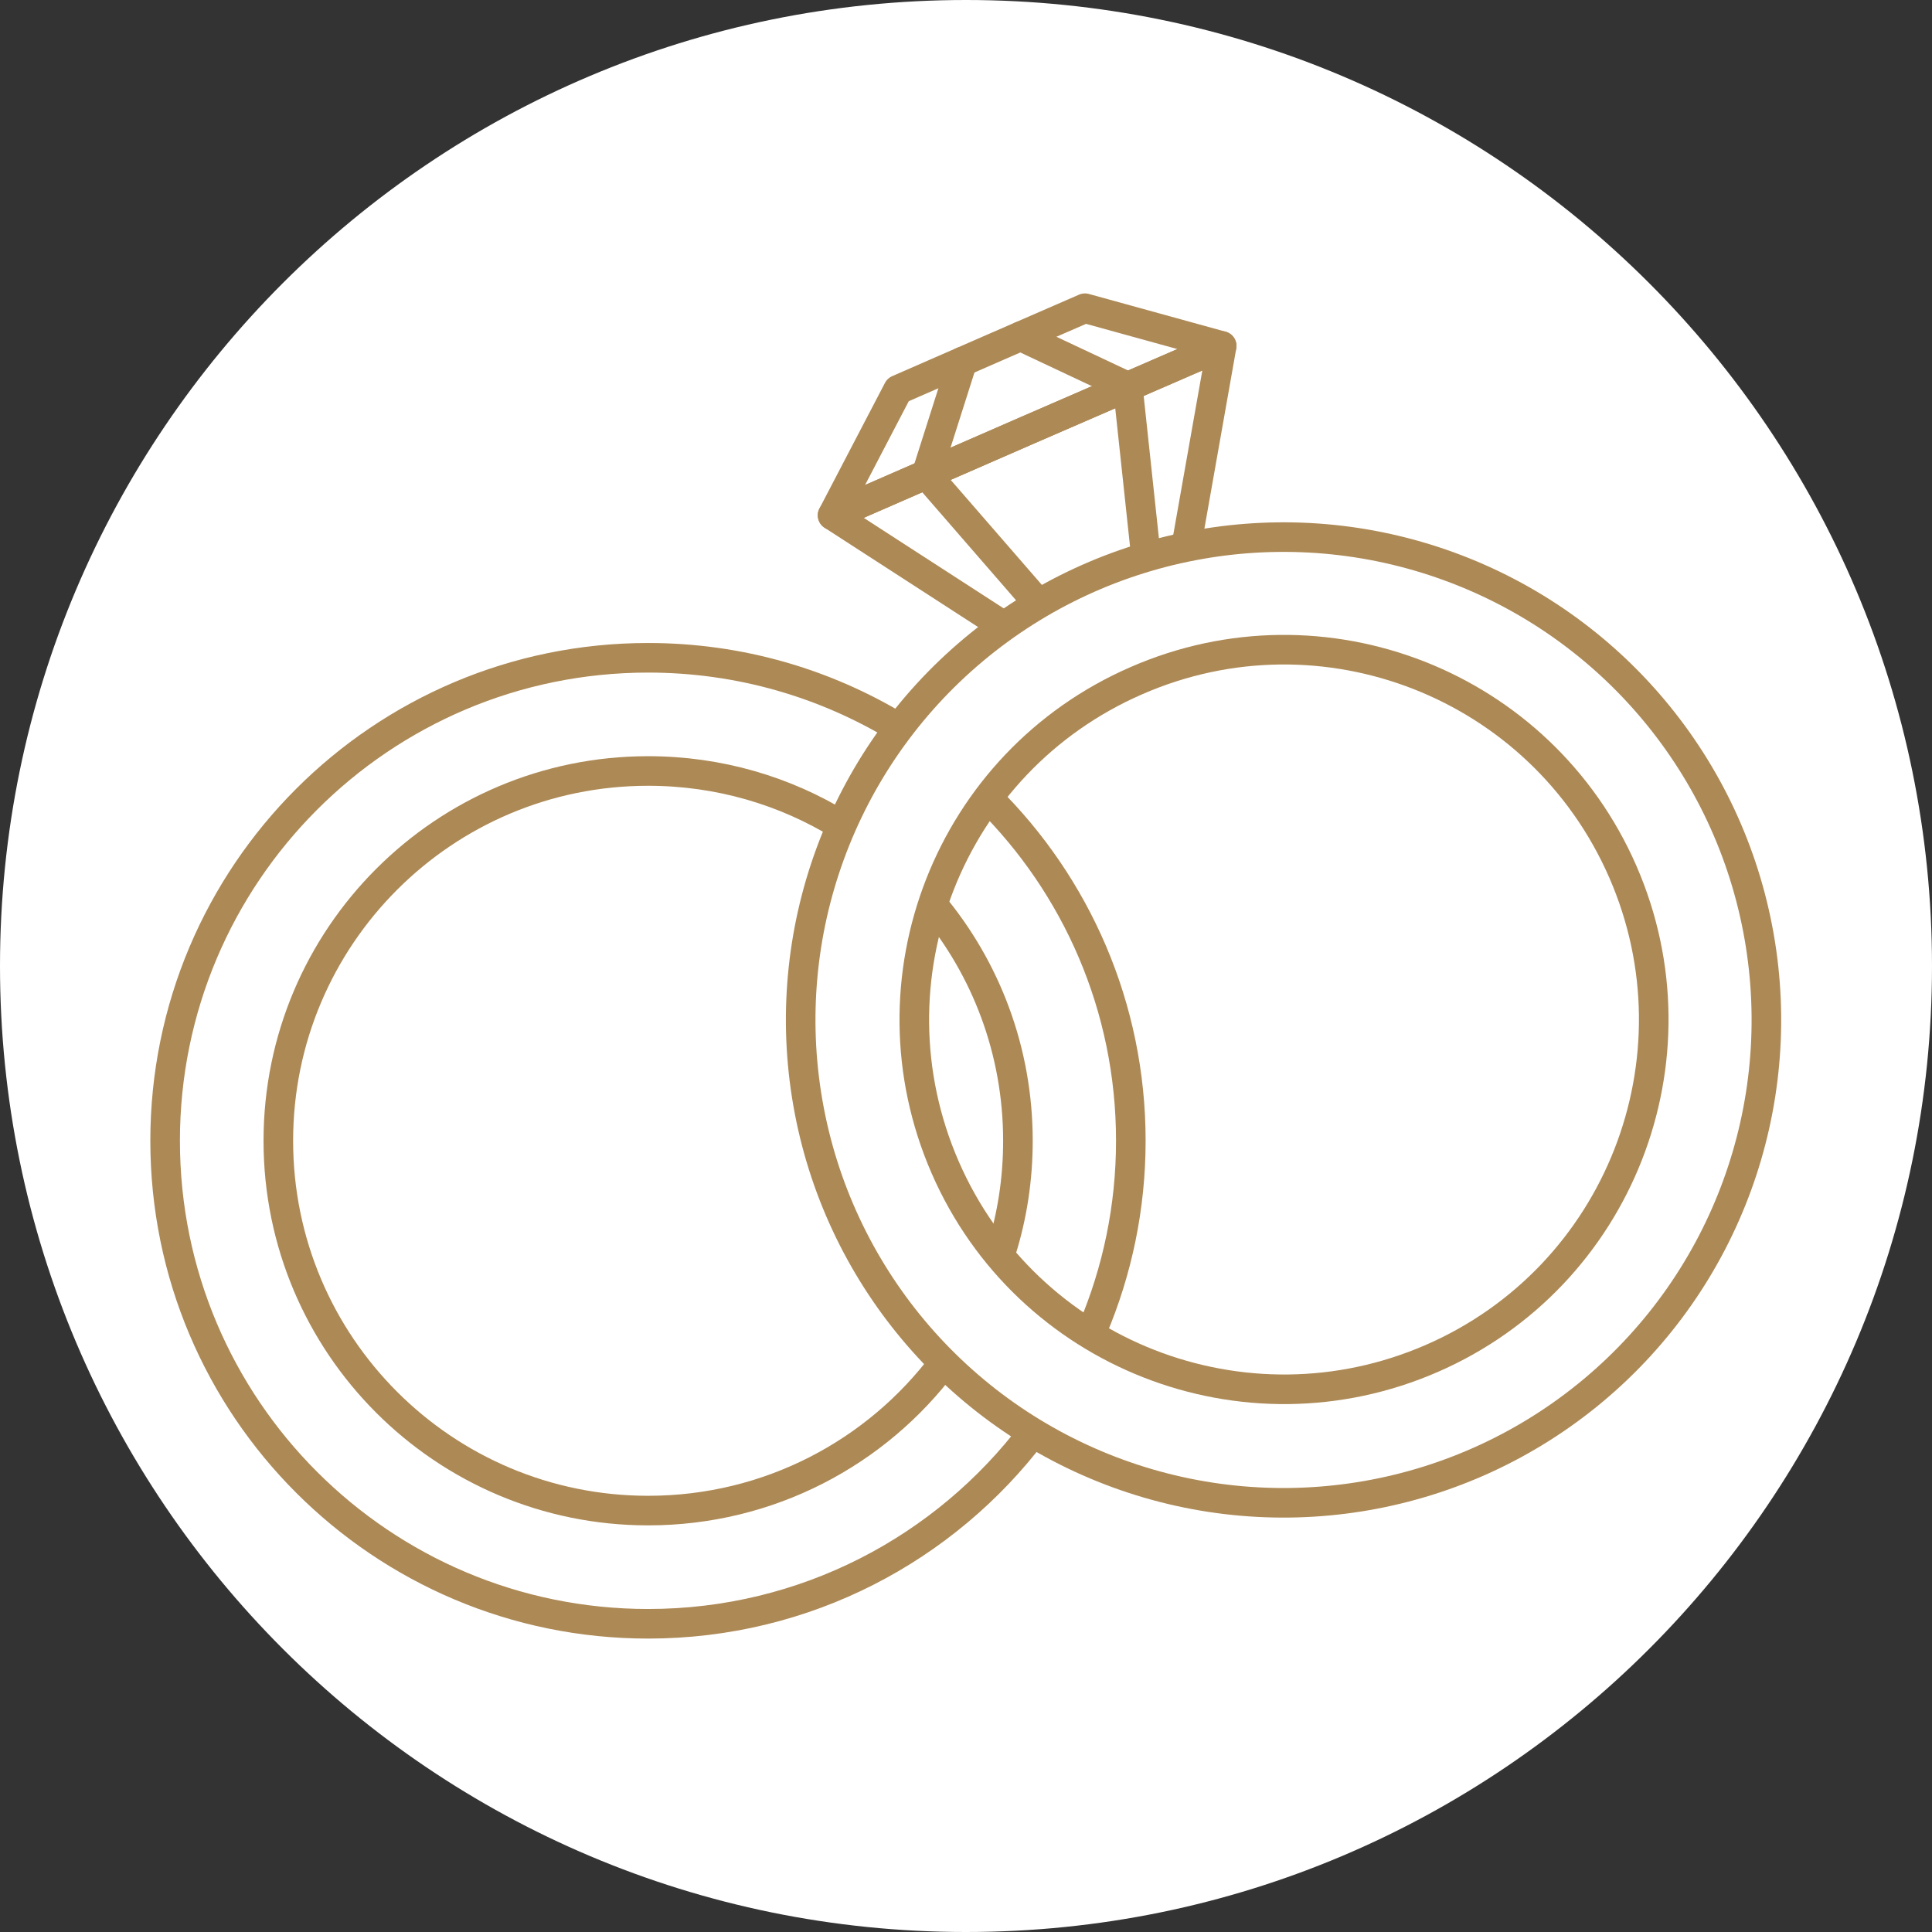 <?xml version="1.0" encoding="utf-8"?>
<!-- Generator: Adobe Illustrator 28.0.0, SVG Export Plug-In . SVG Version: 6.00 Build 0)  -->
<svg version="1.1" id="Слой_1" xmlns="http://www.w3.org/2000/svg" xmlns:xlink="http://www.w3.org/1999/xlink" x="0px" y="0px"
	 viewBox="0 0 64 64" style="enable-background:new 0 0 64 64;" xml:space="preserve">
<rect x="0" y="0" width="64" height="64" fill="#333333" stroke="none"/>
<style type="text/css">
	.st0{fill:#FFFFFF;}
	.st1{fill:none;stroke:#AD8955;stroke-width:0.98;stroke-miterlimit:10;}
	.st2{fill:none;stroke:#AD8955;stroke-width:0.98;stroke-linecap:round;stroke-linejoin:round;stroke-miterlimit:10;}
</style>
<g>
	<path class="st0" d="M32,64L32,64C14.33,64,0,49.67,0,32v0C0,14.33,14.33,0,32,0h0c17.67,0,32,14.33,32,32v0
		C64,49.67,49.67,64,32,64z"/>
	<g>
		<ellipse transform="matrix(0.343 -0.939 0.939 0.343 -3.779 62.14)" class="st1" cx="42.53" cy="33.77" rx="16" ry="16"/>
		<path class="st1" d="M53.76,28.88c2.7,6.2-0.13,13.42-6.33,16.12c-6.2,2.7-13.42-0.13-16.12-6.33c-2.7-6.2,0.13-13.42,6.33-16.12
			C43.83,19.84,51.05,22.67,53.76,28.88z"/>
		<path class="st1" d="M34.23,47.44c-2.92,3.86-7.55,6.35-12.76,6.35c-8.83,0-16-7.16-16-16c0-8.83,7.16-16,16-16
			c3.04,0,5.88,0.85,8.3,2.32"/>
		<path class="st1" d="M32.72,26.43c2.93,2.9,4.74,6.92,4.74,11.36c0,2.21-0.45,4.31-1.26,6.23"/>
		<path class="st1" d="M31.27,45.14c-2.23,2.98-5.79,4.9-9.8,4.9c-6.76,0-12.25-5.48-12.25-12.25c0-6.76,5.48-12.25,12.25-12.25
			c2.35,0,4.55,0.66,6.41,1.81"/>
		<path class="st1" d="M30.89,29.96c1.77,2.12,2.83,4.85,2.83,7.83c0,1.27-0.19,2.49-0.55,3.64"/>
		<g>
			<g>
				<g>
					<polyline class="st2" points="31.88,11.98 30.69,15.72 34.32,19.9 					"/>
				</g>
			</g>
			<polyline class="st2" points="34.02,14.26 40.47,11.46 35.94,10.21 32.84,11.56 29.75,12.91 27.58,17.07 34.02,14.26 			"/>
			<polyline class="st2" points="39.32,17.96 40.47,11.46 34.02,14.26 27.58,17.07 33.13,20.66 			"/>
			<g>
				<polyline class="st2" points="33.81,11.14 37.36,12.81 37.95,18.32 				"/>
			</g>
		</g>
	</g>
</g>
</svg>
